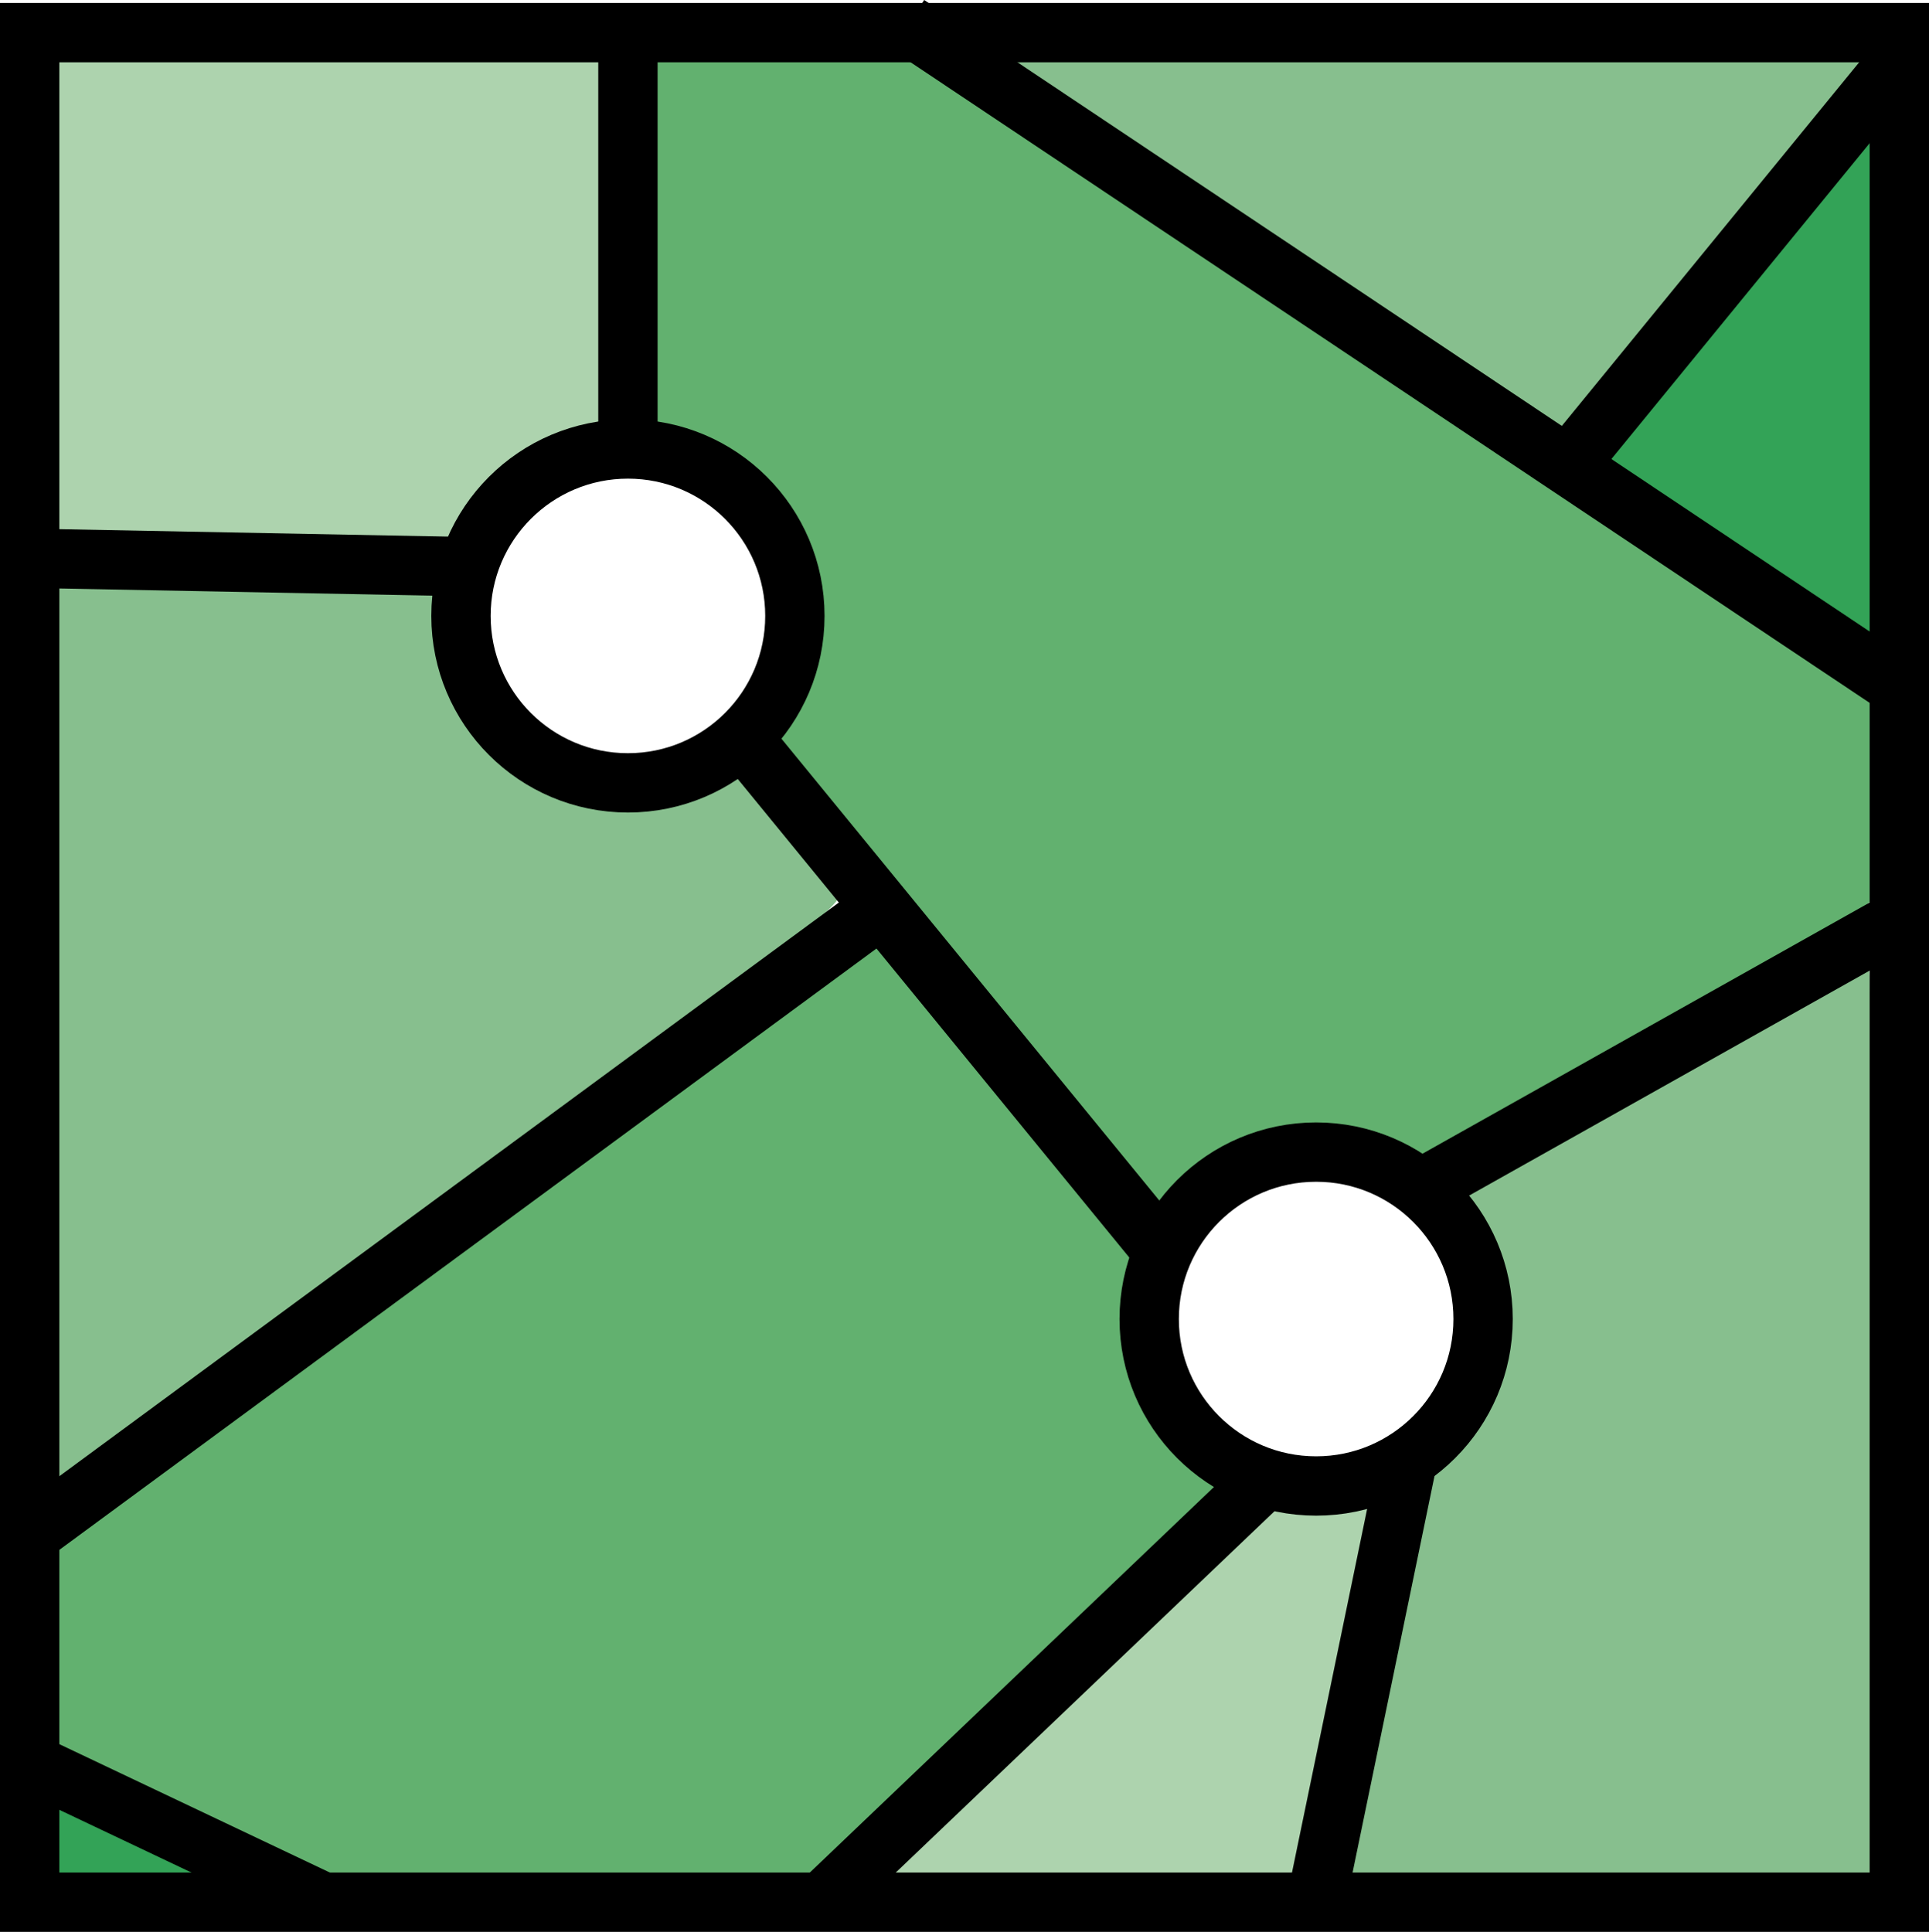 <svg xmlns="http://www.w3.org/2000/svg" viewBox="0 0 162.57 162.83">
    <defs>
        <style>
            .cls-1,.cls-6{fill:none;stroke:#000;}.cls-1{stroke-width:0.26px;}.cls-2{fill:#87bf8e;}.cls-3{fill:#add3ae;}.cls-4{fill:#33a357;}.cls-5{fill:#62b16f;}.cls-6{stroke-miterlimit:10;stroke-width:5px;}
        </style>
    </defs>
    <title>Risorsa 6green</title>
    <g id="Livello_2" data-nickname="Livello 2">
        <g id="Livello_1-2" data-nickname="Livello 1">
            <path id="path4775" class="cls-1"
                  d="M2,1.93l50.4-.67v0H75.93l55.6,37.34L159.47,4.25l0-2.32L75.93,1.26l55.6,37.34L159.46,4.25l.61,53.52L131.53,38.6l28.54,19.17-.61,19.33L119.11,99.87,159.46,77.1v83.22H110.32l7.73-37.61-6.26,2.56-5.68-.88L68.66,160.33H26.71L2,148.52v11.8H26.71L2,148.52V129.19L73.72,76.08,62,61.64l35.46,43.59-1.37,7.44,1.41,4.08,3,4.45,5.62,3.2,6.39,1.06,5.55-2.74,5.94-7.21-.18-6.93-.7-5.15-4-3.55-6.43-3-6.18.71-5.66,2.85-3.4,4.82L62,61.64,66.56,54l-.18-4.62-2.65-6.75-4.24-3L52.35,37.2h0l-7,2.26-4.6,3.73-1.84,4L2,46.46v0l37,.72-.45,5.61.88,4.62L41.65,61l3.71,1.78,3.88,2.13,4.95.18L62,61.64,50.66,65.58l-5.83-2.31-4.95-5.69-1-10.4L2,46.46Z"/>
            <path id="path56" class="cls-2"
                  d="M3.15,87V47.3H7.89c2.62,0,10.42.29,17.34.65l12.59.64.06,4.27c.09,5.49,2.36,8.9,7.65,11.47s7.45,2.58,12.17.31l3.65-1.75,4.42,5a71.48,71.48,0,0,1,5.32,6.6c.74,1.29-5,5.93-30.2,24.63-17.11,12.67-32.6,24.07-34.43,25.34l-3.31,2.3Z"/>
            <path id="path58" class="cls-2"
                  d="M112.1,157.6c0-.71,1.54-8.67,3.41-17.7,3-14.29,3.83-16.93,6.63-20.43,3.06-3.83,3.19-4.32,2.58-10.13-.35-3.35-1.32-6.86-2.16-7.8-1.41-1.56-.16-2.46,16.18-11.63,9.74-5.47,18.08-10.09,18.53-10.27s.81,17.57.81,39.45v39.79h-23c-18,0-23-.28-23-1.28Z"/>
            <path id="path60" class="cls-2"
                  d="M105.36,19.87c-13.88-9.43-25-17.34-24.79-17.59.82-.82,77.6,1,77.3,1.87-.47,1.34-26.23,33-26.78,32.93C130.82,37,119.24,29.29,105.36,19.87Z"/>
            <path id="path62" class="cls-3"
                  d="M10.89,45.55l-7.74-.34V3.39l17.24-.65c9.48-.37,20.29-.66,24-.67h6.77L50.9,19.32l-.27,17.25-3.42,1.16a18.62,18.62,0,0,0-6.6,4.86L37.42,46.3,28,46.1c-5.17-.11-12.88-.36-17.14-.55Z"/>
            <path id="path64" class="cls-3"
                  d="M75.63,155c29.16-28.35,30.51-29.52,33.8-29a9.77,9.77,0,0,0,4.92-.44c2.34-1.23,2.33-1.09-1.47,17.5l-3.23,15.83h-38Z"/>
            <path id="path66" class="cls-4"
                  d="M146.09,47.27c-6.33-4.39-11.91-8.12-12.41-8.3s4.67-7.17,11.5-15.54c9.54-11.71,12.56-14.83,13.08-13.52.93,2.35,1,45.45.07,45.39C157.92,55.27,152.41,51.66,146.09,47.27Z"/>
            <path id="path68" class="cls-4"
                  d="M3.15,154.79c0-3.78.17-4,2.24-3.39a89.51,89.51,0,0,1,8.75,4l6.5,3.34-8.75.05-8.74,0Z"/>
            <path id="path76" class="cls-5"
                  d="M80.22,82.47,63,61.33l2-2.9c2.53-3.58,2.66-9.44.3-14-1.75-3.37-4.29-5.29-9.5-7.15l-2.75-1V2.07h22l42,28.15,42,28.15v7.28a57.17,57.17,0,0,1-.58,9.3c-.38,1.33-7.05,5.64-19.91,12.86L119.24,98.65l-3.43-1.44c-5.43-2.28-13.88-.1-17,4.39-1.31,1.88-2.44.73-18.59-19.13Z"/>
            <path id="path78" class="cls-5"
                  d="M14.39,153.36,3.15,148l.05-9.37.06-9.36L38,103.63C57.16,89.56,73.06,78,73.37,78S78.93,84.07,85,91.53c11,13.44,11.11,13.61,10.53,17.82-.72,5.28,1.73,11,5.71,13.25,1.55.88,2.7,1.89,2.57,2.25S95.73,133,86.11,142.18L68.62,158.86l-21.49-.05-21.49,0Z"/>
            <rect class="cls-6" x="2.5" y="2.75" width="157.57" height="157.57"/>
            <circle class="cls-6" cx="52.92" cy="51.91" r="14.07"/>
            <circle class="cls-6" cx="110.92" cy="111.17" r="14.07"/>
            <line class="cls-6" x1="52.92" y1="2.08" x2="52.92" y2="37.84"/>
            <line class="cls-6" x1="39.47" y1="47.76" x2="2.5" y2="47.05"/>
            <line class="cls-6" x1="62.54" y1="62.15" x2="98.03" y2="105.53"/>
            <line class="cls-6" x1="74.3" y1="76.52" x2="2.5" y2="129.36"/>
            <line class="cls-6" x1="2.5" y1="148.58" x2="27.26" y2="160.33"/>
            <line class="cls-6" x1="69.24" y1="160.33" x2="106.7" y2="124.59"/>
            <line class="cls-6" x1="118.65" y1="122.92" x2="110.92" y2="160.33"/>
            <line class="cls-6" x1="119.71" y1="100.2" x2="160.07" y2="77.53"/>
            <line class="cls-6" x1="160.68" y1="58.31" x2="76.5" y2="2.08"/>
            <line class="cls-6" x1="132.13" y1="39.23" x2="160.07" y2="5.06"/>
        </g>
    </g>
</svg>